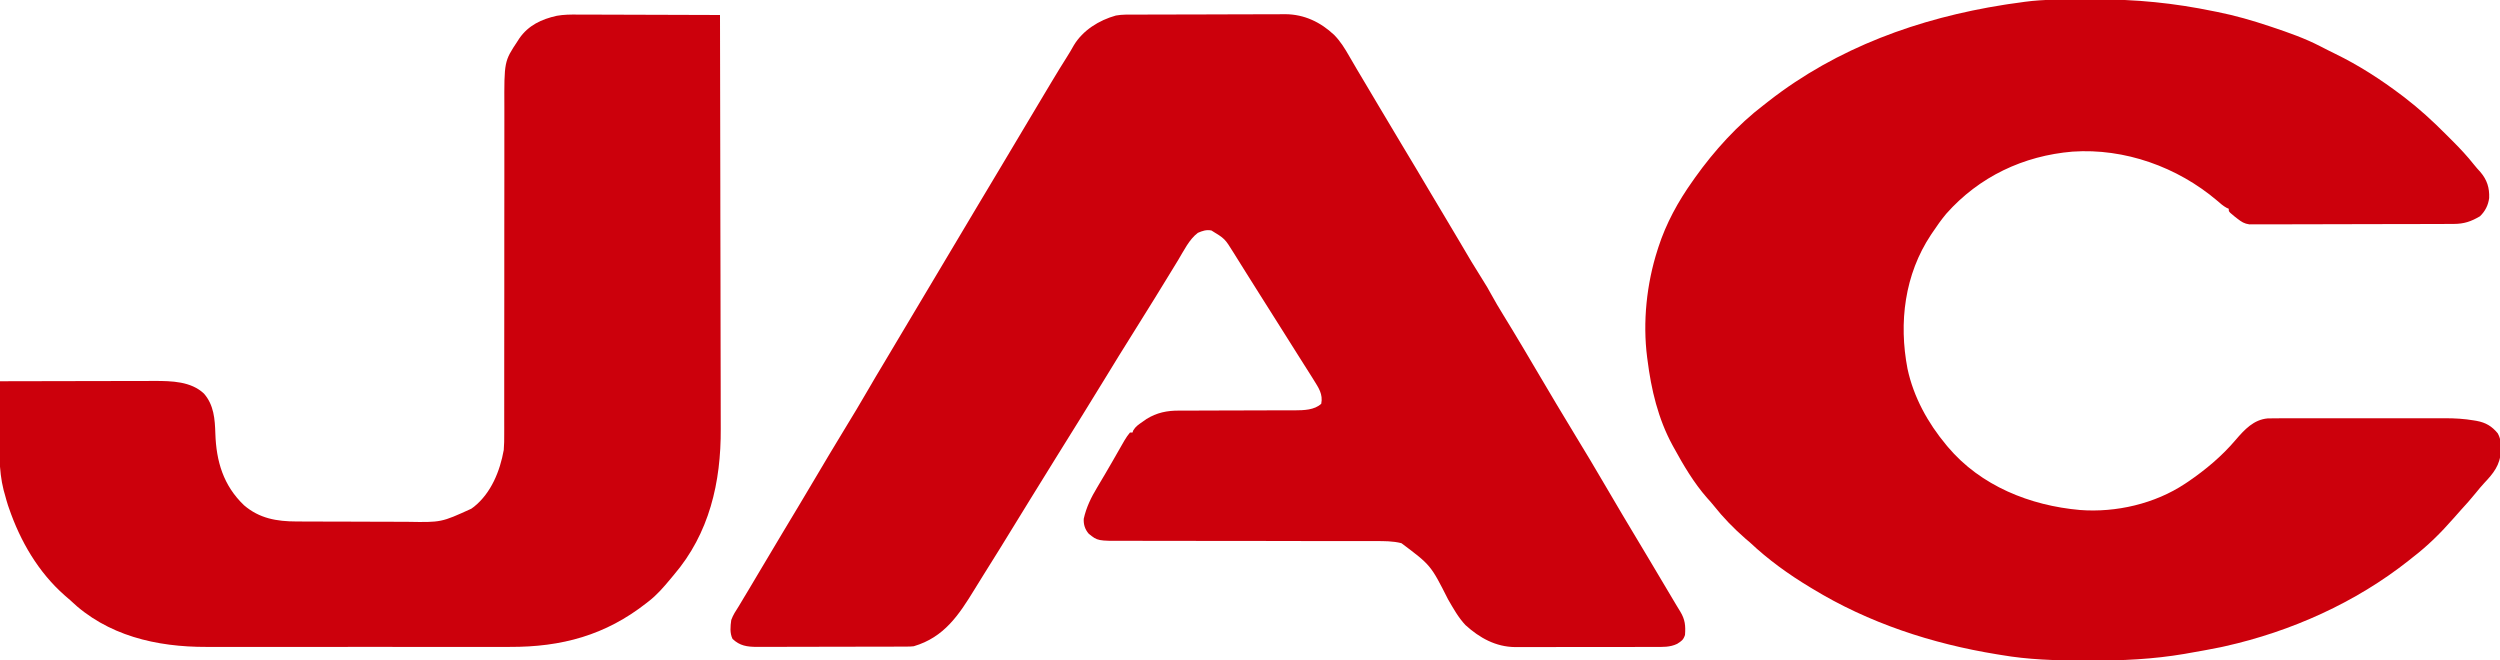 <?xml version="1.0" encoding="UTF-8"?>
<svg version="1.1" xmlns="http://www.w3.org/2000/svg" width="2000" height="528">
<path d="M0 0 C3.276 0 6.551 -0.014 9.826 -0.041 C41.97 -0.306 72.861 2.84 104.391 9.371 C105.414 9.573 106.438 9.776 107.492 9.985 C121.684 12.82 135.367 16.792 149.078 21.371 C149.832 21.622 150.585 21.873 151.361 22.132 C164.279 26.465 177.194 30.997 189.328 37.246 C190.672 37.933 192.016 38.621 193.36 39.308 C194.026 39.651 194.693 39.994 195.379 40.347 C197.363 41.356 199.358 42.337 201.36 43.308 C220.496 52.618 238.07 63.965 255.016 76.808 C255.648 77.285 256.279 77.762 256.93 78.253 C268.654 87.263 279.504 97.149 289.916 107.635 C291.713 109.443 293.521 111.24 295.33 113.037 C301.441 119.141 307.223 125.314 312.58 132.1 C314.215 134.15 315.916 136.079 317.703 137.996 C323.038 144.267 325.048 150.584 324.715 158.792 C323.992 164.54 321.553 169.315 317.391 173.371 C310.246 177.593 304.641 179.49 296.345 179.518 C295.28 179.523 295.28 179.523 294.194 179.529 C291.816 179.54 289.438 179.544 287.059 179.548 C285.354 179.554 283.649 179.561 281.944 179.568 C276.346 179.589 270.747 179.599 265.149 179.609 C263.221 179.613 261.293 179.617 259.365 179.621 C250.311 179.64 241.256 179.655 232.202 179.663 C221.749 179.673 211.297 179.699 200.844 179.739 C192.764 179.769 184.684 179.784 176.604 179.788 C171.779 179.79 166.953 179.799 162.127 179.824 C157.588 179.847 153.049 179.852 148.51 179.841 C146.845 179.841 145.18 179.847 143.516 179.861 C141.24 179.879 138.966 179.872 136.691 179.858 C135.419 179.861 134.146 179.863 132.835 179.866 C128.759 179.28 126.619 177.87 123.391 175.371 C122.692 174.832 121.994 174.293 121.274 173.738 C120.694 173.245 120.114 172.753 119.516 172.246 C118.92 171.748 118.325 171.25 117.711 170.738 C116.391 169.371 116.391 169.371 116.391 167.371 C115.84 167.133 115.29 166.896 114.723 166.652 C111.818 165.056 109.575 163.053 107.078 160.871 C75.358 133.936 33.099 118.804 -8.582 121.667 C-47.814 124.954 -83.327 141.712 -109.609 171.371 C-113.592 176.153 -117.161 181.194 -120.609 186.371 C-121.01 186.964 -121.41 187.558 -121.823 188.169 C-142.948 219.901 -147.703 258.468 -140.609 295.371 C-135.739 318.075 -124.375 338.661 -109.609 356.371 C-109.184 356.882 -108.759 357.394 -108.321 357.921 C-82.003 389.14 -42.443 404.869 -2.609 408.371 C26.153 410.576 57.294 403.394 81.391 387.371 C82.162 386.861 82.933 386.352 83.727 385.828 C97.914 376.163 110.886 365.296 122.016 352.183 C129.048 343.982 136.354 336.062 147.609 335.094 C151.617 334.98 155.616 334.965 159.625 334.982 C161.165 334.978 162.705 334.973 164.245 334.966 C168.413 334.953 172.581 334.958 176.749 334.968 C181.131 334.975 185.512 334.968 189.894 334.963 C197.26 334.958 204.626 334.965 211.993 334.979 C220.469 334.996 228.945 334.991 237.421 334.974 C244.727 334.96 252.034 334.959 259.34 334.966 C263.691 334.971 268.041 334.972 272.392 334.962 C276.494 334.953 280.595 334.959 284.697 334.976 C286.187 334.98 287.678 334.979 289.169 334.973 C297.105 334.94 304.759 335.386 312.584 336.719 C313.638 336.896 313.638 336.896 314.714 337.076 C322.044 338.448 326.891 341.341 331.582 347.027 C333.852 351.224 334.084 354.359 334.016 359.058 C334.007 359.855 333.998 360.653 333.988 361.474 C333.564 372.398 328.033 379.126 320.742 386.843 C318.352 389.412 316.15 392.072 313.953 394.808 C310.113 399.554 306.088 404.086 301.946 408.57 C299.97 410.735 298.046 412.925 296.133 415.144 C286.233 426.487 275.369 437.238 263.391 446.371 C262.461 447.117 261.532 447.863 260.574 448.632 C217.997 482.401 166.291 505.537 113.391 517.371 C112.32 517.61 111.248 517.85 110.145 518.097 C106.238 518.919 102.319 519.658 98.391 520.371 C97.373 520.558 96.355 520.745 95.306 520.938 C91.67 521.598 88.031 522.236 84.391 522.871 C83.279 523.072 82.167 523.274 81.021 523.482 C56.081 527.729 31.073 528.929 5.828 528.817 C3.599 528.808 1.37 528.804 -0.86 528.8 C-22.665 528.75 -44.072 528.072 -65.609 524.371 C-66.799 524.178 -67.989 523.985 -69.215 523.787 C-121.015 515.343 -171.669 498.776 -216.609 471.371 C-217.273 470.972 -217.937 470.574 -218.62 470.163 C-235.766 459.833 -252.025 448.114 -266.609 434.371 C-267.855 433.304 -269.105 432.241 -270.359 431.183 C-279.557 423.142 -288.113 414.383 -295.679 404.792 C-297.356 402.688 -299.096 400.719 -300.922 398.746 C-311.589 386.6 -319.885 372.5 -327.609 358.371 C-327.958 357.735 -328.308 357.1 -328.668 356.445 C-340.11 335.394 -345.657 311.985 -348.609 288.371 C-348.704 287.683 -348.799 286.995 -348.897 286.287 C-352.523 258.008 -349.311 227.417 -340.609 200.371 C-340.369 199.612 -340.128 198.853 -339.88 198.072 C-333.71 179.043 -324.183 161.629 -312.609 145.371 C-311.921 144.388 -311.232 143.406 -310.523 142.394 C-295.311 121.049 -276.52 100.273 -255.609 84.371 C-254.302 83.348 -252.996 82.325 -251.691 81.3 C-196.839 38.491 -131.502 14.913 -63.234 4.183 C-62.25 4.028 -61.265 3.873 -60.251 3.713 C-57.041 3.23 -53.827 2.797 -50.609 2.371 C-49.378 2.191 -48.147 2.012 -46.878 1.827 C-31.34 -0.25 -15.645 -0.004 0 0 Z " fill="#CC000C" transform="translate(1666.609,-0.371)"/>
<path d="M0 0 C1.399 -0.008 2.797 -0.016 4.196 -0.025 C7.981 -0.047 11.767 -0.056 15.552 -0.061 C17.923 -0.065 20.294 -0.071 22.665 -0.078 C30.953 -0.103 39.242 -0.116 47.53 -0.119 C55.228 -0.123 62.925 -0.153 70.622 -0.195 C77.253 -0.229 83.883 -0.245 90.514 -0.245 C94.464 -0.246 98.414 -0.255 102.364 -0.283 C106.086 -0.31 109.807 -0.312 113.529 -0.296 C115.524 -0.293 117.519 -0.315 119.515 -0.338 C134.617 -0.217 147.635 5.986 158.552 16.283 C163.618 21.443 167.121 27.181 170.693 33.431 C171.343 34.542 171.993 35.653 172.663 36.798 C173.946 38.99 175.224 41.186 176.497 43.384 C178.564 46.945 180.684 50.472 182.818 53.994 C186.414 59.974 189.96 65.984 193.505 71.994 C199.683 82.463 205.927 92.89 212.193 103.306 C220.004 116.294 227.794 129.293 235.49 142.349 C239.514 149.173 243.584 155.969 247.667 162.758 C251.435 169.027 255.164 175.319 258.88 181.619 C268.171 197.466 268.171 197.466 277.88 213.056 C280.04 216.414 282.036 219.797 283.908 223.322 C287.083 229.186 290.509 234.875 293.996 240.558 C295.873 243.619 297.74 246.685 299.607 249.752 C300.18 250.693 300.18 250.693 300.765 251.654 C307.346 262.475 313.76 273.397 320.193 284.306 C330.837 302.356 341.527 320.377 352.431 338.271 C359.637 350.097 366.785 361.947 373.733 373.927 C378.77 382.607 383.879 391.242 389.005 399.869 C389.398 400.53 389.791 401.192 390.195 401.873 C396.876 413.12 403.603 424.338 410.345 435.549 C415.471 444.072 420.57 452.61 425.595 461.193 C427.634 464.673 429.69 468.141 431.779 471.592 C432.195 472.28 432.611 472.967 433.04 473.676 C433.829 474.978 434.62 476.277 435.414 477.575 C439.273 483.94 439.753 488.97 439.193 496.306 C437.839 500.282 436.454 501.141 432.886 503.402 C427.146 506.172 421.359 505.874 415.098 505.84 C413.801 505.848 412.504 505.857 411.168 505.866 C407.628 505.888 404.089 505.886 400.549 505.877 C397.583 505.871 394.616 505.879 391.649 505.886 C384.641 505.903 377.633 505.9 370.625 505.883 C363.426 505.866 356.227 505.882 349.028 505.914 C342.822 505.941 336.616 505.948 330.41 505.94 C326.715 505.935 323.02 505.937 319.324 505.957 C315.194 505.979 311.065 505.96 306.934 505.938 C305.731 505.949 304.528 505.961 303.289 505.973 C287.772 505.801 274.94 498.676 263.63 488.431 C257.854 482.354 253.853 475.023 249.656 467.818 C235.799 440.414 235.799 440.414 212.329 422.852 C205.537 421.116 198.45 421.162 191.484 421.182 C190.548 421.18 189.613 421.179 188.648 421.178 C185.535 421.174 182.422 421.177 179.308 421.18 C177.067 421.179 174.826 421.177 172.585 421.175 C167.769 421.17 162.953 421.168 158.137 421.168 C150.518 421.167 142.899 421.154 135.28 421.139 C133.992 421.136 132.705 421.134 131.378 421.131 C128.746 421.126 126.114 421.12 123.482 421.115 C116.729 421.102 109.977 421.089 103.224 421.078 C102.547 421.077 101.87 421.076 101.172 421.075 C90.196 421.057 79.22 421.055 68.244 421.056 C56.955 421.058 45.665 421.039 34.376 421.005 C28.046 420.987 21.715 420.977 15.385 420.99 C9.432 421.001 3.479 420.989 -2.475 420.96 C-4.656 420.953 -6.836 420.955 -9.017 420.966 C-30.667 421.067 -30.667 421.067 -37.807 415.306 C-40.825 411.831 -42.071 407.902 -41.807 403.306 C-39.724 394.02 -35.891 386.206 -30.995 378.119 C-29.659 375.863 -28.325 373.606 -26.991 371.349 C-26.298 370.187 -25.605 369.025 -24.912 367.863 C-22.769 364.256 -20.676 360.623 -18.592 356.982 C-18.252 356.388 -17.911 355.793 -17.56 355.181 C-15.92 352.315 -14.282 349.449 -12.644 346.583 C-12.053 345.556 -11.463 344.529 -10.854 343.47 C-10.337 342.568 -9.82 341.665 -9.287 340.735 C-7.901 338.461 -6.538 336.331 -4.807 334.306 C-4.147 334.306 -3.487 334.306 -2.807 334.306 C-2.6 333.739 -2.392 333.172 -2.178 332.588 C-0.279 329.427 2.109 327.905 5.13 325.806 C6.191 325.054 7.252 324.301 8.345 323.525 C16.65 318.387 24.951 316.713 34.596 316.792 C35.677 316.785 36.758 316.778 37.872 316.771 C41.41 316.752 44.948 316.76 48.486 316.767 C50.962 316.757 53.438 316.745 55.914 316.732 C62.41 316.699 68.905 316.689 75.401 316.685 C85.807 316.676 96.212 316.64 106.618 316.593 C110.243 316.58 113.868 316.581 117.492 316.583 C119.721 316.576 121.949 316.569 124.178 316.562 C125.179 316.566 126.18 316.57 127.212 316.574 C134.225 316.534 142.812 316.351 148.193 311.306 C149.688 303.697 146.121 298.624 142.193 292.306 C141.748 291.589 141.302 290.872 140.844 290.133 C137.335 284.497 133.77 278.899 130.193 273.306 C125.46 265.897 120.779 258.457 116.13 250.994 C110.627 242.172 105.074 233.383 99.477 224.62 C95.71 218.713 91.984 212.781 88.281 206.833 C85.79 202.834 83.291 198.84 80.788 194.849 C79.813 193.296 78.841 191.742 77.872 190.185 C71.071 179.235 71.071 179.235 60.318 172.681 C56.216 171.918 53.234 172.969 49.466 174.58 C42.499 179.871 38.275 188.838 33.818 196.181 C33.121 197.323 32.423 198.464 31.726 199.605 C30.275 201.976 28.827 204.349 27.38 206.722 C23.876 212.469 20.346 218.2 16.818 223.931 C16.144 225.027 15.47 226.122 14.776 227.251 C9.077 236.508 3.322 245.728 -2.457 254.935 C-9.942 266.865 -17.37 278.825 -24.675 290.867 C-30.13 299.855 -35.662 308.794 -41.207 317.727 C-42.802 320.297 -44.393 322.87 -45.983 325.443 C-51.669 334.643 -57.38 343.827 -63.12 352.994 C-70.4 364.626 -77.597 376.308 -84.778 388.002 C-110.444 429.793 -110.444 429.793 -121.996 448.2 C-124.364 451.979 -126.708 455.771 -129.034 459.576 C-141.668 480.219 -153.366 498.103 -177.807 505.306 C-180.631 505.564 -180.631 505.564 -183.6 505.574 C-185.299 505.587 -185.299 505.587 -187.032 505.6 C-188.26 505.599 -189.488 505.598 -190.754 505.597 C-192.711 505.607 -192.711 505.607 -194.708 505.617 C-198.276 505.635 -201.844 505.64 -205.412 505.641 C-207.645 505.642 -209.877 505.647 -212.109 505.652 C-219.906 505.67 -227.702 505.679 -235.499 505.677 C-242.752 505.676 -250.006 505.697 -257.26 505.728 C-263.5 505.755 -269.739 505.765 -275.979 505.764 C-279.701 505.764 -283.422 505.769 -287.143 505.79 C-291.296 505.814 -295.449 505.804 -299.602 505.792 C-300.826 505.803 -302.05 505.815 -303.311 505.826 C-311.073 505.769 -316.925 505.003 -322.772 499.435 C-325.087 494.675 -324.494 489.426 -323.807 484.306 C-322.367 480.272 -320.119 476.898 -317.807 473.306 C-316.445 471.053 -315.1 468.789 -313.753 466.525 C-312.206 463.93 -310.647 461.342 -309.084 458.756 C-305.791 453.293 -302.545 447.802 -299.307 442.306 C-293.64 432.695 -287.914 423.12 -282.162 413.559 C-279.778 409.595 -277.399 405.628 -275.02 401.66 C-273.252 398.713 -271.483 395.766 -269.709 392.822 C-265.268 385.442 -260.871 378.037 -256.495 370.619 C-248.966 357.862 -241.37 345.147 -233.663 332.498 C-226.903 321.402 -220.159 310.308 -213.693 299.038 C-210.021 292.644 -206.239 286.322 -202.434 280.007 C-198.629 273.689 -194.866 267.347 -191.12 260.994 C-186.055 252.407 -180.951 243.846 -175.807 235.306 C-169.805 225.341 -163.862 215.342 -157.936 205.331 C-153.644 198.08 -149.339 190.838 -144.995 183.619 C-138.867 173.434 -132.804 163.21 -126.743 152.985 C-120.525 142.497 -114.257 132.04 -107.971 121.592 C-100.849 109.751 -93.791 97.874 -86.745 85.988 C-82.147 78.233 -77.527 70.49 -72.882 62.762 C-71.031 59.682 -69.189 56.597 -67.349 53.511 C-63.407 46.9 -59.369 40.354 -55.257 33.848 C-53.35 30.822 -51.515 27.794 -49.803 24.654 C-42.571 12.524 -29.524 4.465 -16.096 0.728 C-10.805 -0.246 -5.362 0.003 0 0 Z " fill="#CC000C" transform="translate(908.807,11.694)"/>
<path d="M0 0 C1.861 -0.001 1.861 -0.001 3.759 -0.001 C7.116 0 10.472 0.015 13.829 0.036 C17.354 0.055 20.878 0.057 24.403 0.06 C31.057 0.07 37.712 0.094 44.366 0.125 C51.95 0.158 59.534 0.175 67.118 0.19 C82.701 0.221 98.283 0.274 113.866 0.341 C113.981 46.032 114.069 91.723 114.121 137.414 C114.128 142.819 114.134 148.225 114.141 153.63 C114.142 154.706 114.143 155.782 114.145 156.891 C114.166 174.269 114.206 191.647 114.252 209.025 C114.299 226.883 114.326 244.741 114.336 262.598 C114.343 273.6 114.365 284.602 114.406 295.603 C114.432 303.168 114.44 310.732 114.433 318.297 C114.43 322.648 114.435 326.999 114.462 331.351 C114.715 374.116 105.338 415.132 76.866 448.341 C75.903 449.499 74.941 450.658 73.979 451.817 C68.672 458.176 63.441 464.252 56.866 469.341 C56.315 469.776 55.763 470.211 55.195 470.659 C22.255 496.573 -12.819 506.024 -54.407 505.863 C-57.964 505.854 -61.521 505.868 -65.078 505.879 C-72.012 505.897 -78.946 505.893 -85.88 505.882 C-91.525 505.873 -97.17 505.872 -102.814 505.876 C-103.623 505.876 -104.432 505.877 -105.266 505.878 C-106.91 505.879 -108.554 505.88 -110.199 505.882 C-125.552 505.893 -140.906 505.88 -156.259 505.858 C-169.381 505.841 -182.503 505.844 -195.625 505.862 C-210.93 505.884 -226.235 505.892 -241.541 505.88 C-243.178 505.878 -244.816 505.877 -246.454 505.876 C-247.259 505.875 -248.065 505.875 -248.894 505.874 C-254.52 505.871 -260.146 505.876 -265.772 505.886 C-272.646 505.897 -279.519 505.894 -286.392 505.873 C-289.887 505.862 -293.381 505.858 -296.876 505.871 C-336.914 505.988 -376.478 496.928 -406.134 468.341 C-407.523 467.124 -408.918 465.916 -410.322 464.716 C-431.461 446.145 -445.87 421.343 -454.947 394.903 C-455.212 394.143 -455.478 393.383 -455.752 392.6 C-456.644 389.867 -457.397 387.119 -458.134 384.341 C-458.49 383.079 -458.846 381.818 -459.213 380.519 C-463.426 363.99 -462.596 346.973 -462.409 330.054 C-462.367 325.904 -462.349 321.753 -462.329 317.602 C-462.287 309.515 -462.219 301.428 -462.134 293.341 C-444.904 293.294 -427.675 293.259 -410.445 293.237 C-402.444 293.227 -394.442 293.213 -386.441 293.19 C-379.461 293.17 -372.482 293.157 -365.502 293.152 C-361.811 293.15 -358.121 293.144 -354.431 293.129 C-350.295 293.113 -346.16 293.113 -342.024 293.114 C-340.822 293.106 -339.619 293.099 -338.38 293.092 C-324.79 293.124 -309.278 293.41 -298.923 303.27 C-290.987 312.454 -290.216 323.588 -289.851 335.22 C-289.137 357.434 -283.445 376.743 -266.947 392.528 C-254.569 403.147 -240.717 405.48 -225.027 405.518 C-223.823 405.524 -222.618 405.531 -221.378 405.537 C-217.402 405.557 -213.426 405.569 -209.45 405.579 C-208.073 405.583 -206.695 405.587 -205.318 405.591 C-198.839 405.61 -192.36 405.624 -185.882 405.633 C-178.446 405.643 -171.011 405.669 -163.576 405.709 C-157.802 405.74 -152.027 405.754 -146.253 405.758 C-142.817 405.76 -139.382 405.769 -135.946 405.794 C-109.09 406.269 -109.09 406.269 -85.134 395.341 C-84.379 394.789 -83.623 394.237 -82.845 393.669 C-69.194 382.691 -62.124 365.148 -59.134 348.341 C-58.76 344.066 -58.733 339.83 -58.762 335.54 C-58.758 334.32 -58.755 333.1 -58.751 331.843 C-58.743 328.496 -58.749 325.15 -58.76 321.803 C-58.769 318.177 -58.76 314.552 -58.754 310.927 C-58.745 304.655 -58.746 298.384 -58.754 292.112 C-58.765 283.026 -58.756 273.94 -58.741 264.854 C-58.718 250.085 -58.704 235.316 -58.7 220.547 C-58.7 219.665 -58.7 218.782 -58.699 217.873 C-58.697 208.034 -58.696 198.195 -58.697 188.355 C-58.698 184.789 -58.698 181.222 -58.698 177.656 C-58.698 176.335 -58.698 176.335 -58.698 174.989 C-58.699 160.276 -58.684 145.564 -58.657 130.852 C-58.642 121.797 -58.639 112.743 -58.655 103.688 C-58.664 97.476 -58.659 91.264 -58.643 85.052 C-58.635 81.477 -58.632 77.902 -58.648 74.327 C-58.797 37.441 -58.797 37.441 -48.134 21.341 C-47.422 20.235 -47.422 20.235 -46.697 19.106 C-39.395 8.55 -28.883 3.69 -16.687 0.968 C-11.107 -0.017 -5.653 -0.053 0 0 Z " fill="#CC000C" transform="translate(462.134,11.659)"/>
</svg>
